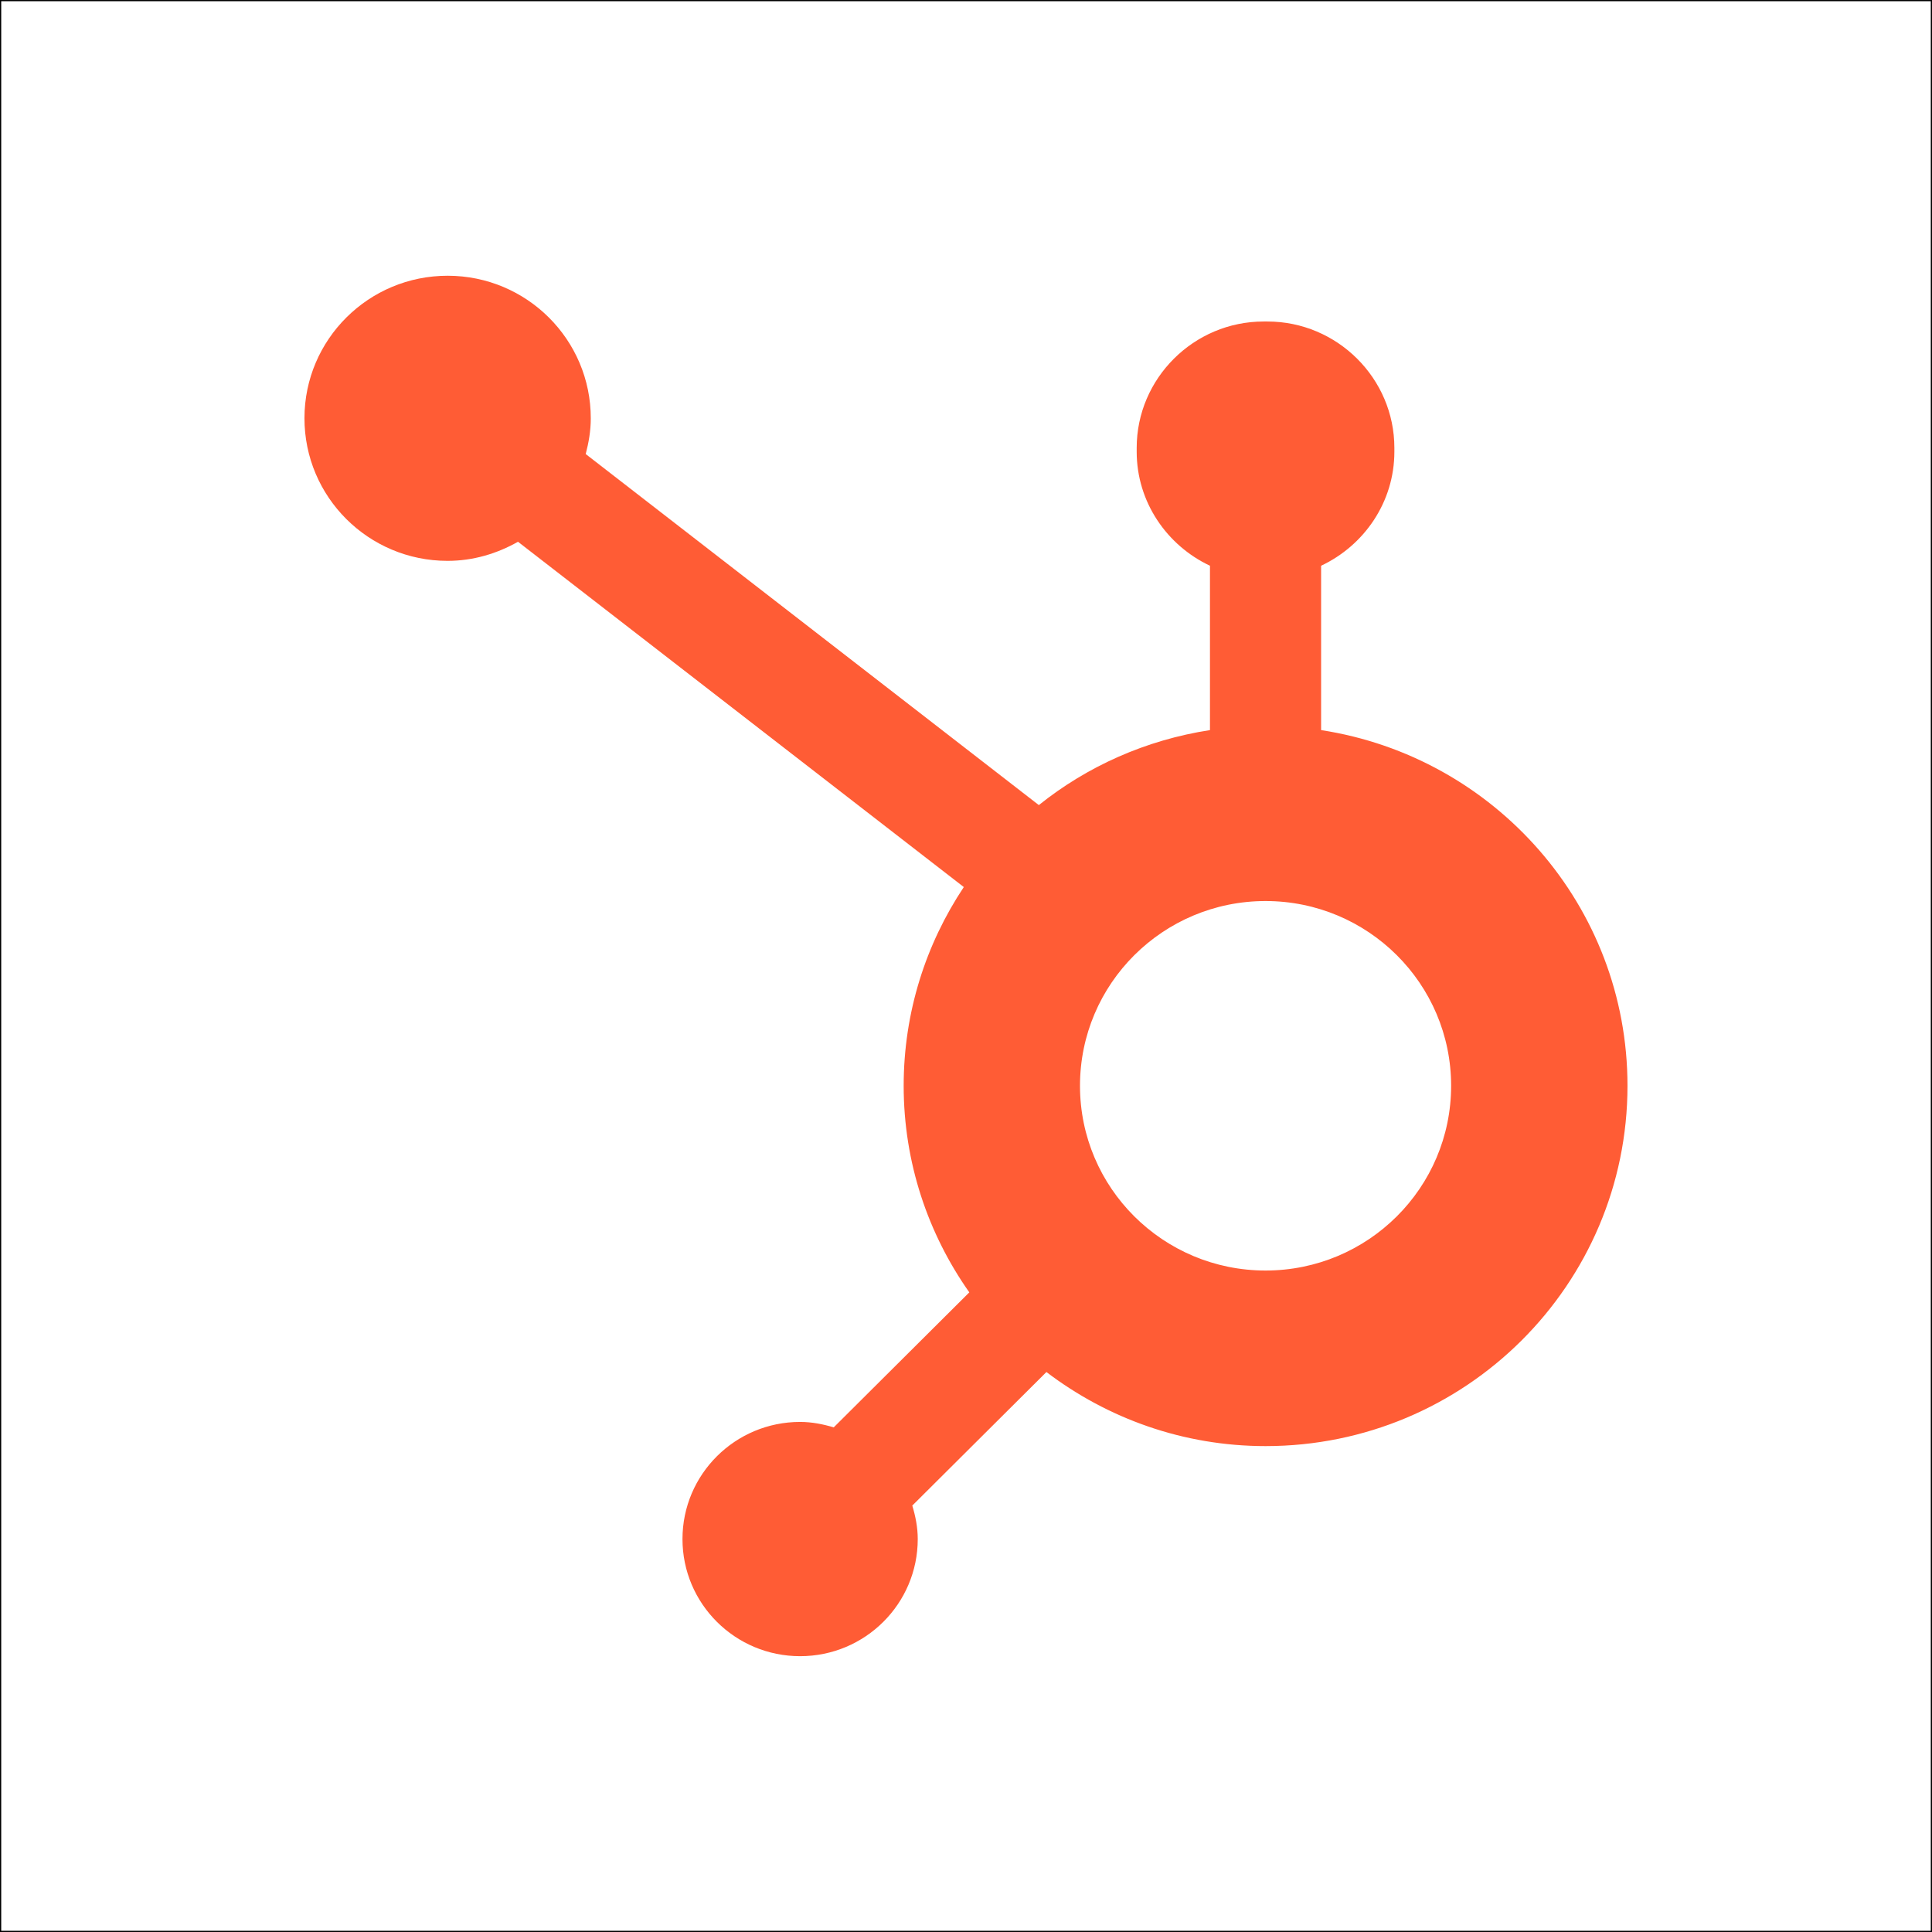 <?xml version="1.0" encoding="utf-8"?>
<!-- Generator: Adobe Illustrator 28.0.0, SVG Export Plug-In . SVG Version: 6.00 Build 0)  -->
<svg version="1.2" baseProfile="tiny-ps" id="Layer_1" xmlns="http://www.w3.org/2000/svg" xmlns:xlink="http://www.w3.org/1999/xlink"
	  viewBox="0 0 800 800"  xml:space="preserve">
<rect x="0" y="0" width="800" height="800" fill="#333333" stroke="none"/>
<title>HubSpot</title>
<rect fill="#FFFFFF" stroke="#000000" stroke-miterlimit="10" width="800" height="800"/>
<g id="Solaris_Sprocket_00000129896067170903101160000014631387508019891130_">
	<path fill="#FF5C35" d="M547.04,302.32v-68.06c17.84-8.39,30.34-26.36,30.34-47.22v-1.58c0-28.78-23.65-52.33-52.56-52.33h-1.58
		c-28.9,0-52.56,23.54-52.56,52.33v1.58c0,20.85,12.51,38.83,30.34,47.22v68.06c-26.57,4.09-50.83,14.99-70.86,31.05L242.53,188.01
		c1.24-4.74,2.1-9.61,2.1-14.73c0.04-32.6-26.47-59.07-59.21-59.1c-32.74-0.04-59.32,26.35-59.35,58.96s26.47,59.07,59.21,59.1
		c10.67,0.01,20.54-3.01,29.21-7.91l184.6,142.98c-15.7,23.59-24.9,51.86-24.9,82.28c0,31.85,10.1,61.31,27.18,85.55l-56.14,55.9
		c-4.44-1.32-9.05-2.25-13.92-2.25c-26.9,0-48.71,21.71-48.71,48.5s21.81,48.5,48.71,48.5c26.9,0,48.71-21.71,48.71-48.5
		c0-4.85-0.93-9.44-2.26-13.86l55.54-55.3c25.21,19.16,56.6,30.67,90.75,30.67c82.76,0,149.86-66.81,149.86-149.22
		C673.9,375,618.86,313.36,547.04,302.32z M524.04,526.1c-42.43,0-76.84-34.25-76.84-76.5c0-42.25,34.4-76.5,76.84-76.5
		c42.43,0,76.84,34.25,76.84,76.5C600.87,491.85,566.47,526.1,524.04,526.1z"/>
</g>
</svg>
